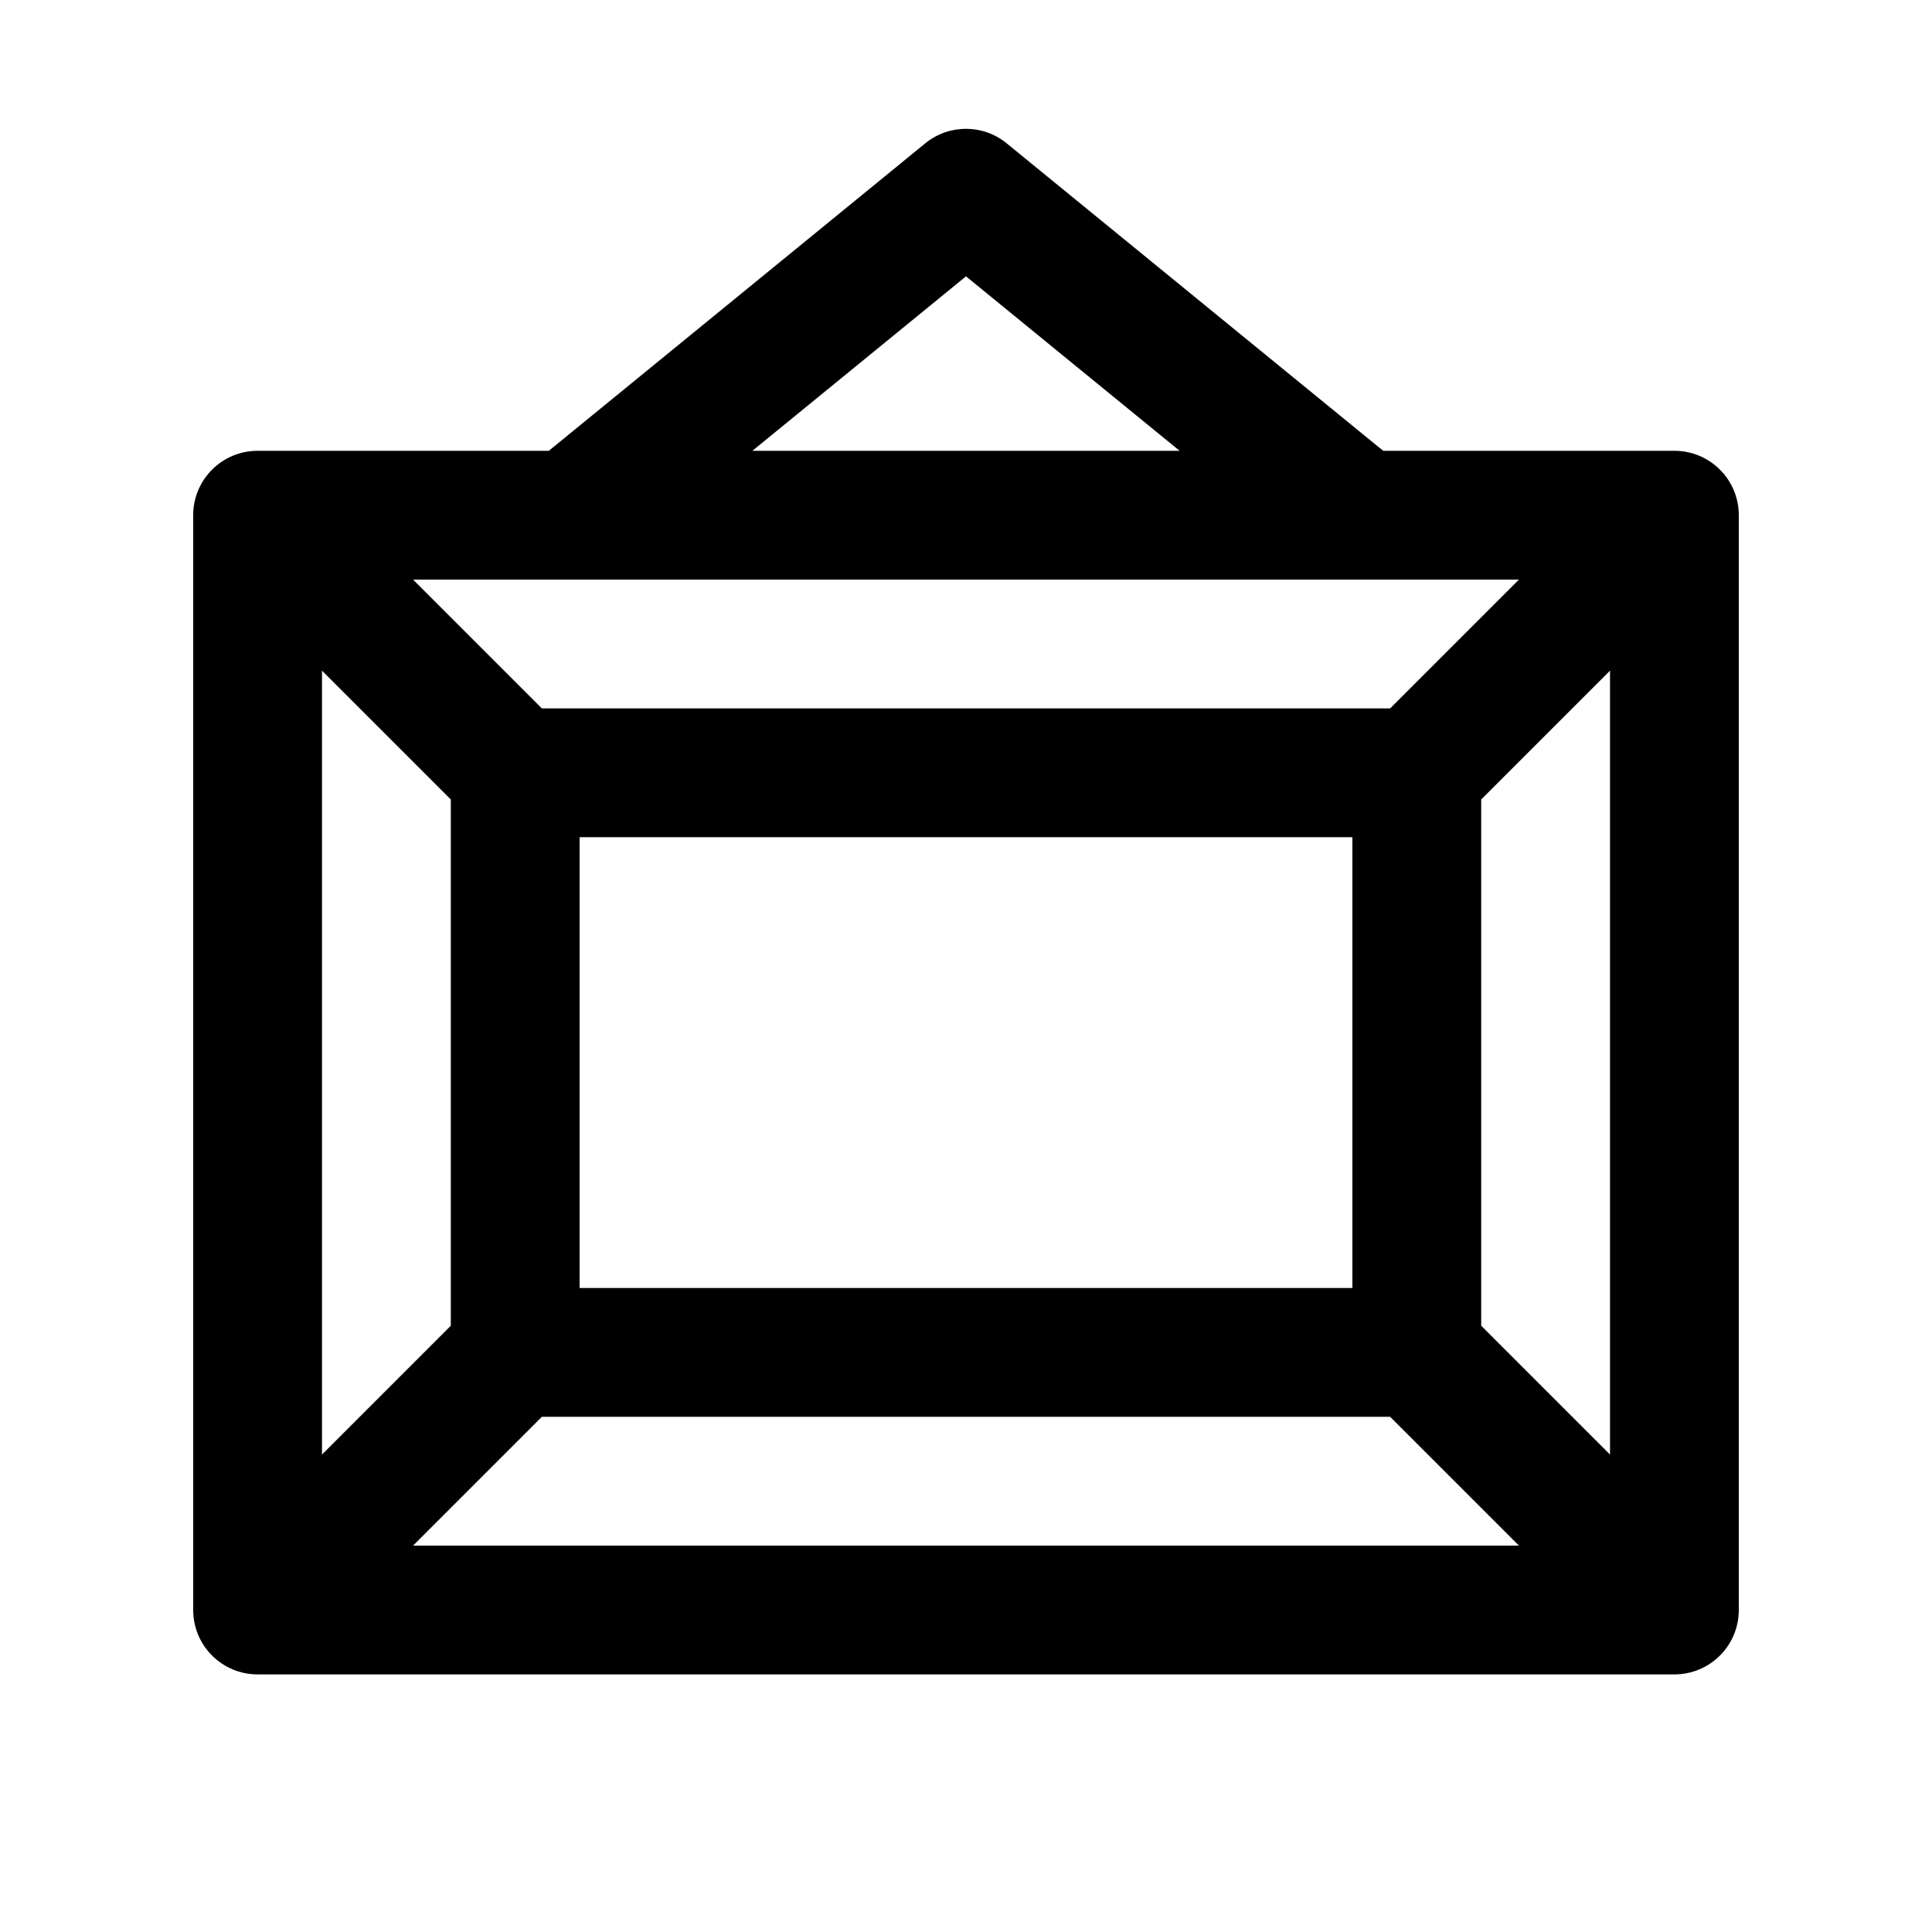 <?xml version="1.0" encoding="utf-8"?>
<!-- Generator: Adobe Illustrator 16.2.0, SVG Export Plug-In . SVG Version: 6.00 Build 0)  -->
<!DOCTYPE svg PUBLIC "-//W3C//DTD SVG 1.1//EN" "http://www.w3.org/Graphics/SVG/1.1/DTD/svg11.dtd">
<svg version="1.1" id="Layer_1" xmlns="http://www.w3.org/2000/svg" xmlns:xlink="http://www.w3.org/1999/xlink" x="0px" y="0px"
	 width="30px" height="30px" viewBox="0 0 30 30" enable-background="new 0 0 30 30" xml:space="preserve">
<g>
<path d="M26,7h-4.522l-5.846-4.774c-0.367-0.301-0.897-0.301-1.265,0L8.522,7H4C3.448,7,3,7.447,3,8v17c0,0.553,0.448,1,1,1h22
	c0.552,0,1-0.447,1-1V8C27,7.447,26.552,7,26,7z M23.586,9l-2,2H8.414l-2-2H23.586z M21,13v7H9v-7H21z M7,20.586l-2,2V10.414l2,2
	V20.586z M8.414,22h13.172l2,2H6.414L8.414,22z M23,12.414l2-2v12.172l-2-2V12.414z M15,4.291L18.317,7h-6.634L15,4.291z"/>
</g>
</svg>
